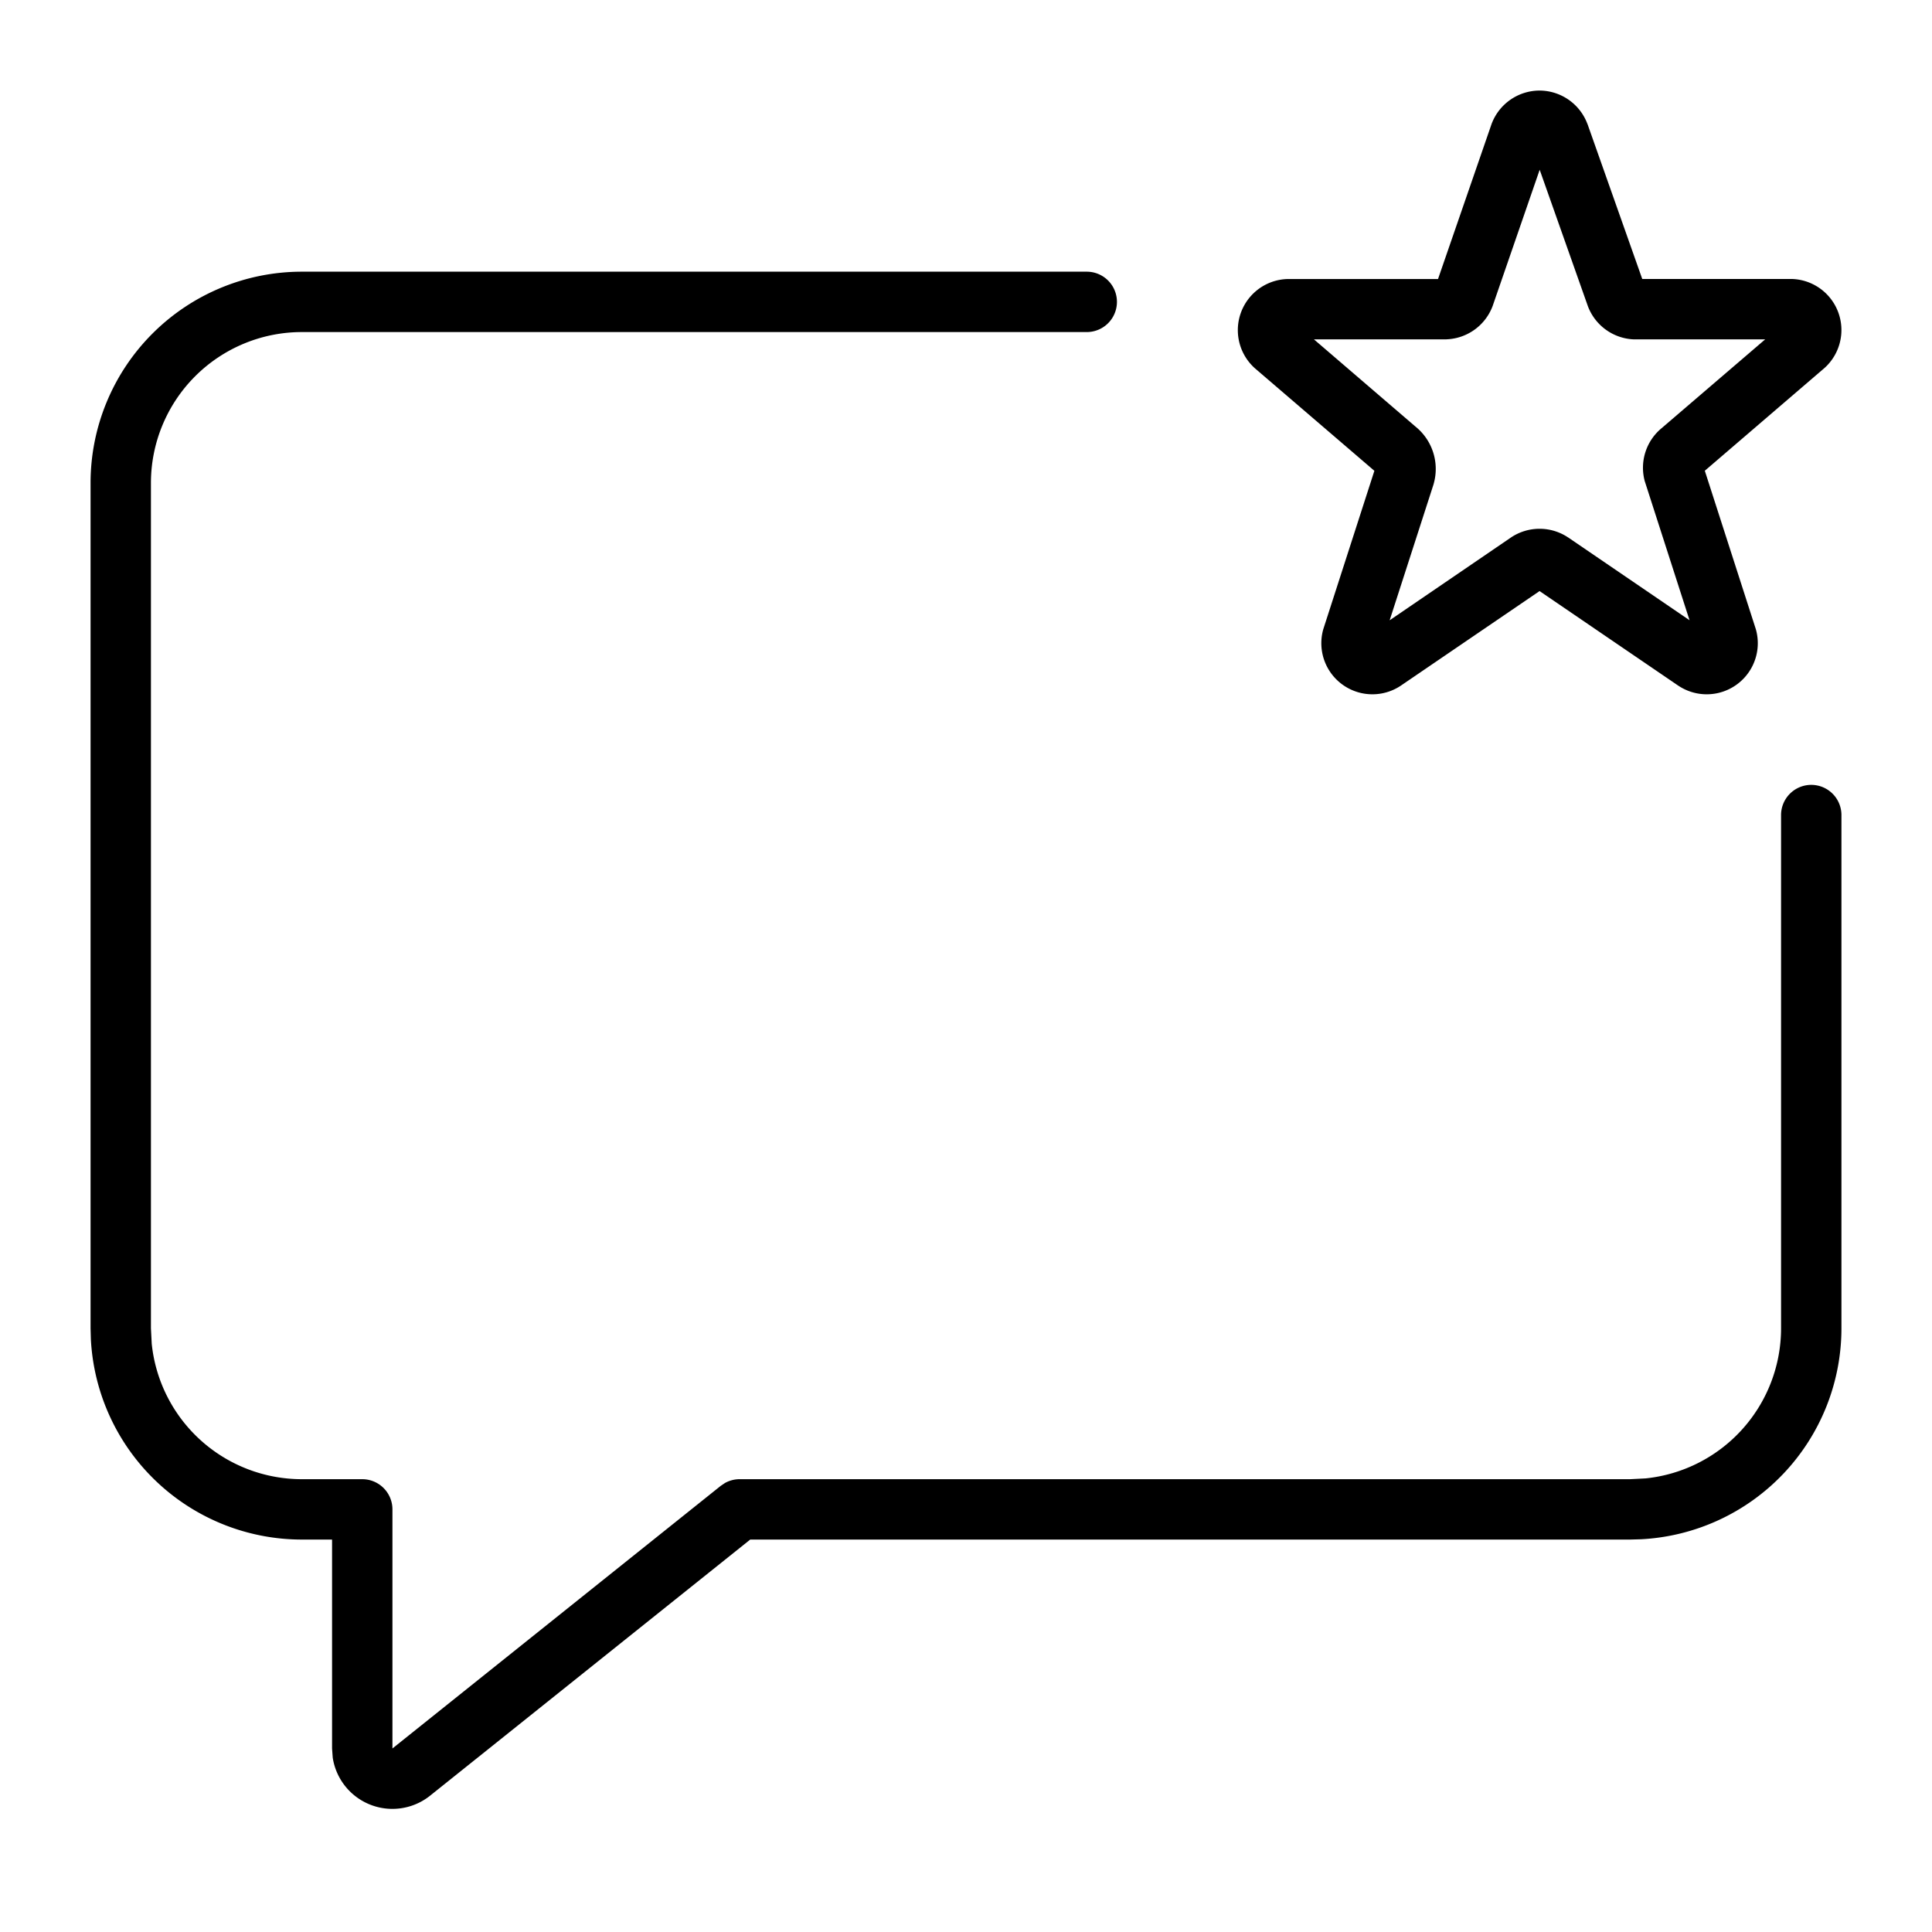 <svg xmlns="http://www.w3.org/2000/svg" width="32" height="32" viewBox="0 0 32 32"><path d="M18 4.5a.5.5 0 0 1 0 1H5A2.5 2.5 0 0 0 2.5 8v14l.013.256A2.5 2.5 0 0 0 5 24.5h1a.5.5 0 0 1 .5.5v3.96l5.438-4.35.07-.047a.5.5 0 0 1 .242-.063H27l.256-.013A2.5 2.5 0 0 0 29.5 22v-8.5a.5.5 0 0 1 1 0V22a3.5 3.5 0 0 1-3.32 3.495L27 25.5H12.426l-5.301 4.241a1 1 0 0 1-1.614-.629L5.5 28.96V25.5H5a3.5 3.5 0 0 1-3.495-3.32L1.5 22V8A3.5 3.5 0 0 1 5 4.5zM25.499 1.5a.85.85 0 0 1 .794.554l.003.006.905 2.561h2.488a.846.846 0 0 1 .498 1.502l-1.95 1.674.844 2.621.003.01a.846.846 0 0 1-1.284.93l-.005-.003L25.5 9.79l-2.3 1.568a.846.846 0 0 1-1.284-.93l.003-.01.845-2.62-1.953-1.676a.847.847 0 0 1 .5-1.5h2.507l.887-2.568A.85.85 0 0 1 25.5 1.5m-.777 3.568a.85.85 0 0 1-.76.552l-.01.001h-2.19L23.45 7.07a.9.9 0 0 1 .297.94l-.002.009-.728 2.255L25.03 8.9a.85.85 0 0 1 .94 0l.004.002 2.01 1.371-.737-2.289-.003-.008a.85.85 0 0 1 .28-.886l1.713-1.469H27.06a.85.85 0 0 1-.761-.553l-.002-.006-.795-2.25z"/></svg>